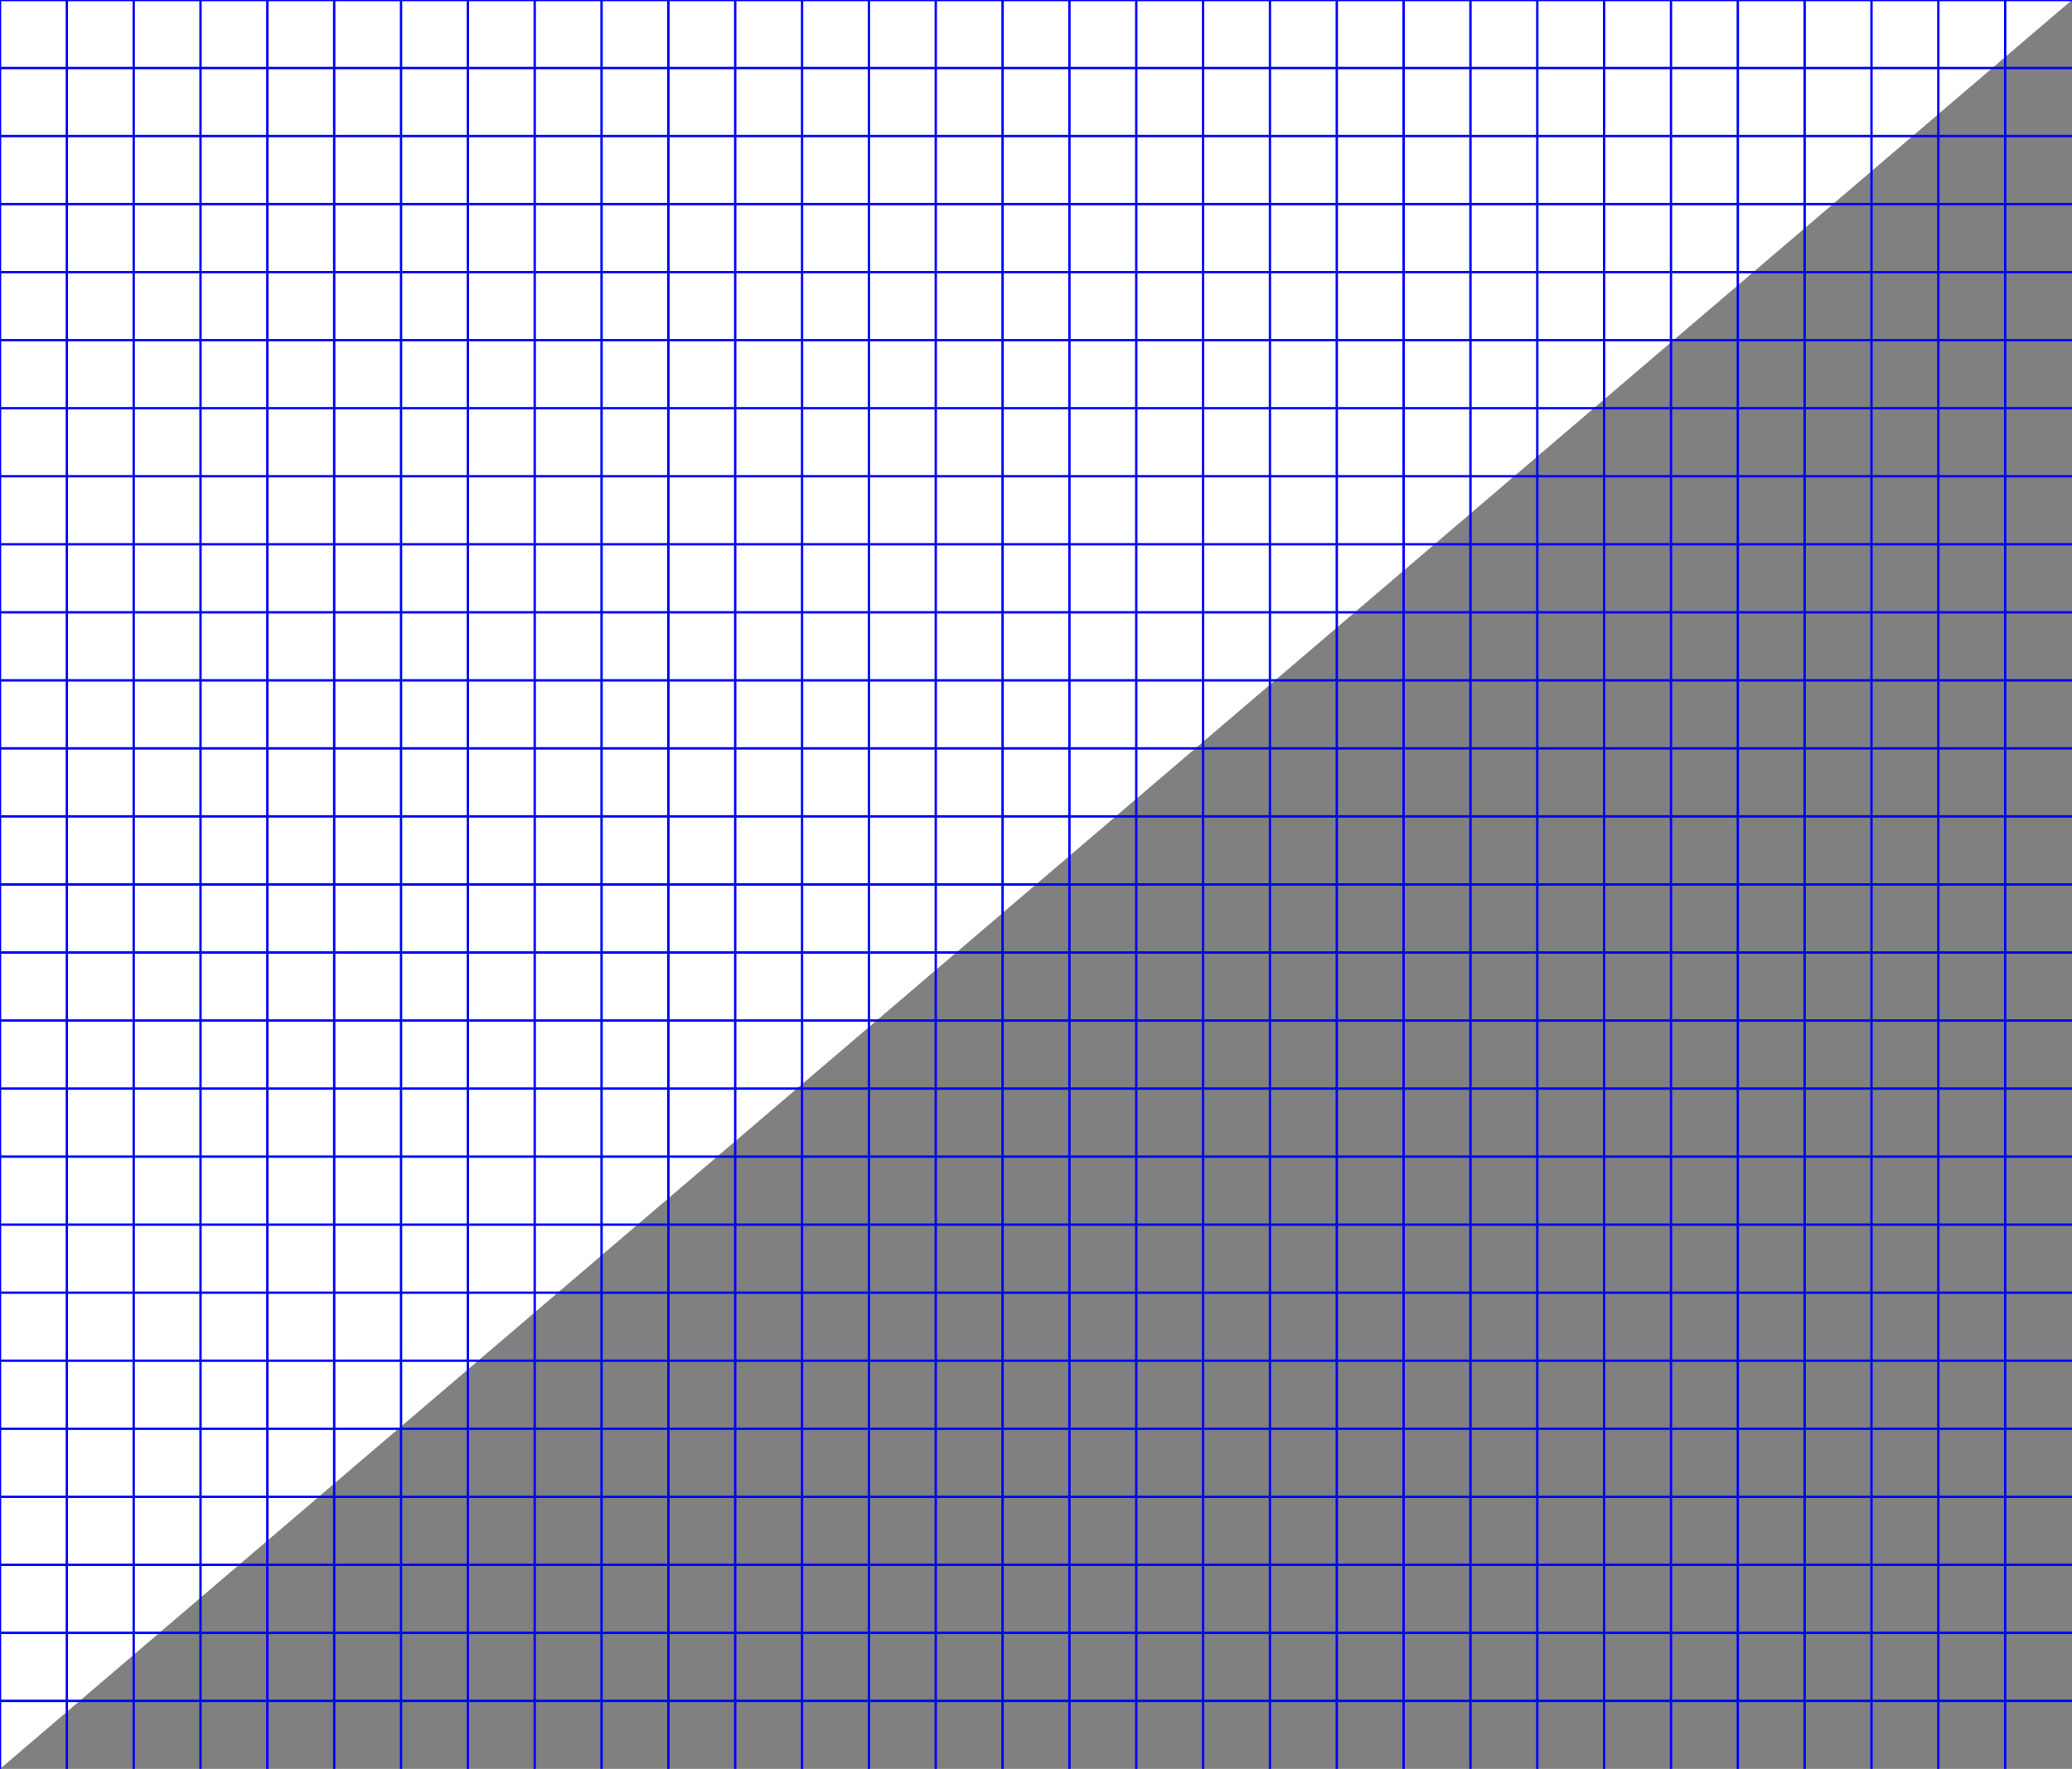 <?xml version="1.0" encoding="UTF-8"?><svg id="Layer_1" xmlns="http://www.w3.org/2000/svg" viewBox="0 0 790.73 675.25"><rect x="0" y="0" width="790.73" height="675.25" fill="#808080" stroke="none"/><defs><style>.cls-1{fill:#fff;stroke:#0000fe;stroke-miterlimit:10;stroke-width:.91px;}</style></defs><polyline class="cls-1" points="0 675.25 0 0 790.73 0"/><line class="cls-1" y1="649.28" x2="790.73" y2="649.28"/><line class="cls-1" y1="623.31" x2="790.73" y2="623.31"/><line class="cls-1" y1="597.34" x2="790.73" y2="597.34"/><line class="cls-1" y1="571.37" x2="790.73" y2="571.37"/><line class="cls-1" y1="545.4" x2="790.73" y2="545.4"/><line class="cls-1" y1="519.42" x2="790.73" y2="519.42"/><line class="cls-1" y1="493.45" x2="790.73" y2="493.45"/><line class="cls-1" y1="467.48" x2="790.73" y2="467.48"/><line class="cls-1" y1="441.51" x2="790.73" y2="441.51"/><line class="cls-1" y1="415.54" x2="790.73" y2="415.54"/><line class="cls-1" y1="389.57" x2="790.73" y2="389.57"/><line class="cls-1" y1="363.6" x2="790.73" y2="363.6"/><line class="cls-1" y1="337.63" x2="790.73" y2="337.63"/><line class="cls-1" y1="311.65" x2="790.73" y2="311.65"/><line class="cls-1" y1="285.68" x2="790.73" y2="285.68"/><line class="cls-1" y1="259.71" x2="790.73" y2="259.71"/><line class="cls-1" y1="233.74" x2="790.73" y2="233.74"/><line class="cls-1" y1="207.77" x2="790.73" y2="207.77"/><line class="cls-1" y1="181.8" x2="790.73" y2="181.8"/><line class="cls-1" y1="155.83" x2="790.73" y2="155.83"/><line class="cls-1" y1="129.86" x2="790.73" y2="129.86"/><line class="cls-1" y1="103.88" x2="790.73" y2="103.88"/><line class="cls-1" y1="77.91" x2="790.73" y2="77.91"/><line class="cls-1" y1="51.94" x2="790.73" y2="51.94"/><line class="cls-1" y1="25.97" x2="790.73" y2="25.97"/><line class="cls-1" x1="765.23" x2="765.23" y2="675.25"/><line class="cls-1" x1="739.72" x2="739.72" y2="675.25"/><line class="cls-1" x1="714.21" x2="714.21" y2="675.25"/><line class="cls-1" x1="688.7" x2="688.7" y2="675.25"/><line class="cls-1" x1="663.2" x2="663.2" y2="675.25"/><line class="cls-1" x1="637.69" x2="637.69" y2="675.25"/><line class="cls-1" x1="612.18" x2="612.18" y2="675.25"/><line class="cls-1" x1="586.67" x2="586.67" y2="675.25"/><line class="cls-1" x1="561.17" x2="561.17" y2="675.25"/><line class="cls-1" x1="535.66" x2="535.66" y2="675.25"/><line class="cls-1" x1="510.15" x2="510.15" y2="675.25"/><line class="cls-1" x1="484.64" x2="484.64" y2="675.25"/><line class="cls-1" x1="459.14" x2="459.14" y2="675.25"/><line class="cls-1" x1="433.63" x2="433.63" y2="675.25"/><line class="cls-1" x1="408.12" x2="408.12" y2="675.25"/><line class="cls-1" x1="382.61" x2="382.61" y2="675.25"/><line class="cls-1" x1="357.11" x2="357.11" y2="675.25"/><line class="cls-1" x1="331.6" x2="331.6" y2="675.25"/><line class="cls-1" x1="306.09" x2="306.09" y2="675.25"/><line class="cls-1" x1="280.58" x2="280.58" y2="675.25"/><line class="cls-1" x1="255.08" x2="255.08" y2="675.25"/><line class="cls-1" x1="229.57" x2="229.57" y2="675.25"/><line class="cls-1" x1="204.06" x2="204.06" y2="675.25"/><line class="cls-1" x1="178.55" x2="178.55" y2="675.25"/><line class="cls-1" x1="153.05" x2="153.05" y2="675.25"/><line class="cls-1" x1="127.54" x2="127.54" y2="675.25"/><line class="cls-1" x1="102.03" x2="102.03" y2="675.25"/><line class="cls-1" x1="76.52" x2="76.52" y2="675.25"/><line class="cls-1" x1="51.02" x2="51.02" y2="675.25"/><line class="cls-1" x1="25.51" x2="25.51" y2="675.25"/></svg>